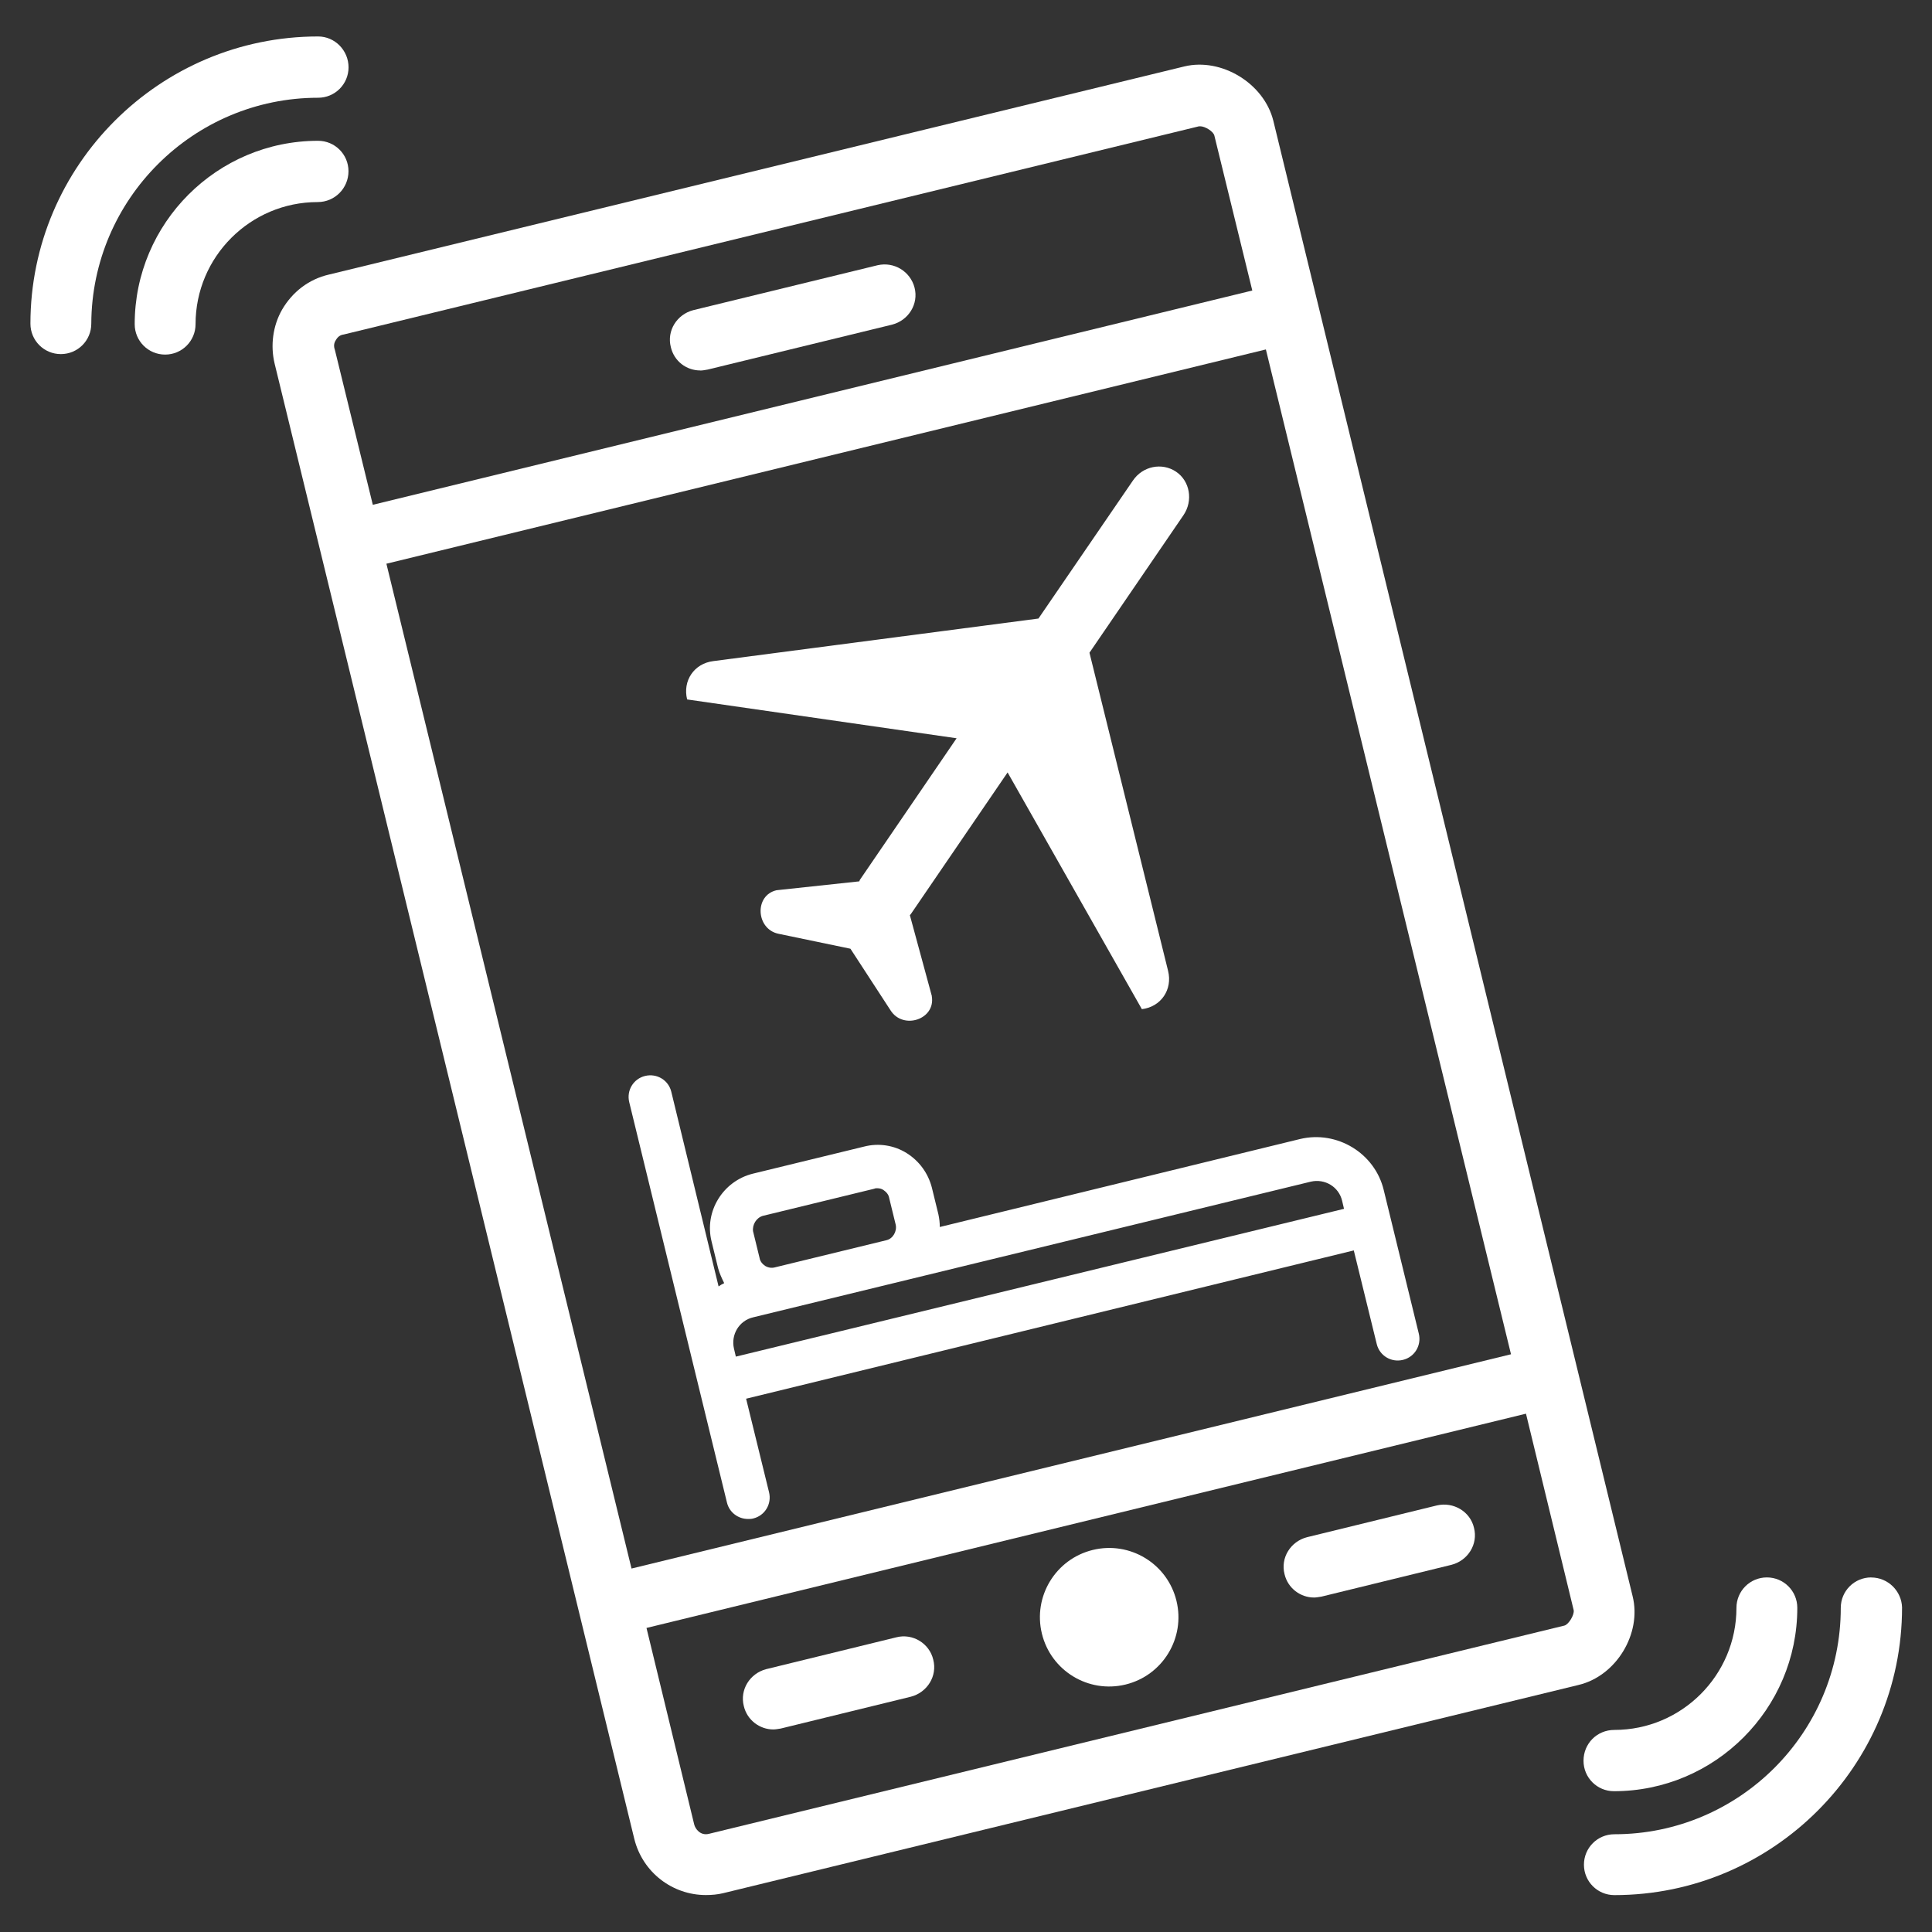 <!-- Generated by IcoMoon.io -->
<svg version="1.1" xmlns="http://www.w3.org/2000/svg" width="32" height="32" viewBox="0 0 32 32">
<rect x="0" y="0" width="32" height="32" fill="#333333" stroke="none"/>
<title>connected-travel</title>
<path fill="#fff" d="M27.041 26.437v0l-5.951-24.438c-0.155-0.62-0.86-1.046-1.472-0.899l-14.171 3.448c-0.333 0.077-0.604 0.287-0.775 0.581-0.155 0.271-0.194 0.597-0.124 0.891l5.958 24.438c0.139 0.558 0.635 0.93 1.185 0.93 0.093 0 0.194-0.008 0.287-0.031l14.164-3.448c0.628-0.147 1.054-0.852 0.899-1.472zM6.4 9.337l14.567-3.549 4.060 16.643-14.567 3.549-4.060-16.643zM5.563 5.633c0.031-0.054 0.070-0.085 0.132-0.093l14.164-3.448c0.008 0 0.015 0 0.023 0 0.077 0 0.217 0.085 0.232 0.155l0.628 2.565-14.567 3.549-0.628-2.565c-0.023-0.062-0.016-0.116 0.016-0.163zM25.91 26.925l-14.164 3.448c-0.147 0.039-0.232-0.085-0.248-0.155l-0.79-3.254 14.567-3.549 0.79 3.254c0.015 0.077-0.085 0.24-0.155 0.256z"></path>
<path fill="#fff" d="M19.486 26.515c0.15 0.615-0.227 1.236-0.843 1.386s-1.236-0.227-1.386-0.843c-0.15-0.615 0.227-1.236 0.843-1.386s1.236 0.227 1.386 0.843z"></path>
<path fill="#fff" d="M23.802 24.934l-2.154 0.527c-0.271 0.070-0.442 0.341-0.372 0.612 0.054 0.232 0.263 0.387 0.488 0.387 0.039 0 0.077-0.008 0.124-0.015l2.154-0.527c0.271-0.070 0.442-0.341 0.372-0.612-0.062-0.271-0.341-0.434-0.612-0.372z"></path>
<path fill="#fff" d="M14.846 27.119l-2.154 0.527c-0.271 0.070-0.442 0.341-0.372 0.612 0.054 0.232 0.263 0.387 0.488 0.387 0.039 0 0.077-0.008 0.124-0.015l2.154-0.527c0.271-0.070 0.442-0.341 0.372-0.612-0.062-0.271-0.341-0.442-0.612-0.372z"></path>
<path fill="#fff" d="M11.599 6.137c0.039 0 0.077-0.008 0.124-0.016l3.053-0.744c0.271-0.070 0.442-0.341 0.372-0.612s-0.341-0.434-0.612-0.372l-3.053 0.744c-0.271 0.070-0.442 0.341-0.372 0.612 0.054 0.232 0.256 0.387 0.488 0.387z"></path>
<path fill="#fff" d="M23.5 22.090l-0.581-2.379c-0.147-0.612-0.775-0.992-1.387-0.845l-5.966 1.457c0-0.070-0.008-0.139-0.023-0.209l-0.108-0.442c-0.062-0.24-0.209-0.442-0.418-0.573s-0.465-0.17-0.705-0.108l-1.844 0.449c-0.496 0.124-0.806 0.628-0.682 1.123l0.108 0.442c0.023 0.085 0.062 0.17 0.101 0.248-0.031 0.015-0.062 0.031-0.093 0.054l-0.783-3.223c-0.046-0.194-0.24-0.31-0.434-0.263s-0.31 0.24-0.263 0.434l1.038 4.254 0.581 2.379c0.039 0.163 0.186 0.271 0.349 0.271 0.031 0 0.054 0 0.085-0.008 0.194-0.047 0.31-0.24 0.263-0.434l-0.38-1.55 10.065-2.456 0.38 1.55c0.047 0.194 0.24 0.31 0.434 0.263s0.31-0.24 0.263-0.434zM12.637 20.138l1.844-0.449c0.015-0.008 0.031-0.008 0.046-0.008 0.039 0 0.077 0.008 0.108 0.031 0.046 0.031 0.085 0.077 0.093 0.132l0.108 0.442c0.023 0.108-0.046 0.232-0.155 0.256l-1.844 0.449c-0.054 0.015-0.108 0.008-0.163-0.023-0.046-0.031-0.085-0.077-0.093-0.132l-0.108-0.442c-0.015-0.108 0.054-0.225 0.163-0.256zM12.188 22.47l-0.031-0.132c-0.054-0.232 0.085-0.465 0.318-0.519l9.236-2.247c0.232-0.054 0.465 0.085 0.519 0.318l0.031 0.132-10.073 2.448z"></path>
<path fill="#fff" d="M15.845 12.227l-1.604 2.348-0.008 0.023-1.371 0.147c-0.372 0.085-0.341 0.643 0.031 0.721l1.193 0.248 0.666 1.023c0.209 0.325 0.744 0.147 0.682-0.232v-0.008l-0.364-1.34 0.015-0.015 1.604-2.348 2.224 3.921c0.318-0.039 0.511-0.325 0.434-0.635l-1.302-5.269 1.557-2.278c0.163-0.24 0.108-0.566-0.124-0.721s-0.55-0.093-0.713 0.147l-1.565 2.286-5.385 0.705c-0.318 0.039-0.511 0.325-0.434 0.635l4.463 0.643z"></path>
<path fill="#fff" d="M5.772 2.836c0-0.279-0.225-0.504-0.504-0.504-1.674 0-3.037 1.364-3.037 3.037 0 0.279 0.225 0.504 0.504 0.504s0.504-0.225 0.504-0.504c0-1.116 0.907-2.022 2.022-2.022 0.287 0 0.511-0.232 0.511-0.511z"></path>
<path fill="#fff" d="M5.269 1.619c0.279 0 0.504-0.225 0.504-0.504s-0.225-0.511-0.504-0.511c-2.627 0-4.765 2.139-4.765 4.757 0 0.279 0.225 0.504 0.504 0.504s0.504-0.225 0.504-0.504c0.008-2.061 1.689-3.742 3.758-3.742z"></path>
<path fill="#fff" d="M26.228 29.164c0 0.279 0.225 0.504 0.504 0.504 1.674 0 3.037-1.364 3.037-3.037 0-0.279-0.225-0.504-0.504-0.504s-0.504 0.225-0.504 0.504c0 1.116-0.907 2.022-2.022 2.022-0.287 0-0.511 0.225-0.511 0.511z"></path>
<path fill="#fff" d="M30.993 26.127c-0.279 0-0.504 0.225-0.504 0.504 0 2.069-1.681 3.75-3.75 3.75-0.279 0-0.504 0.225-0.504 0.504s0.225 0.504 0.504 0.504c2.627 0 4.765-2.139 4.765-4.765-0.008-0.271-0.232-0.496-0.511-0.496z"></path>
</svg>
